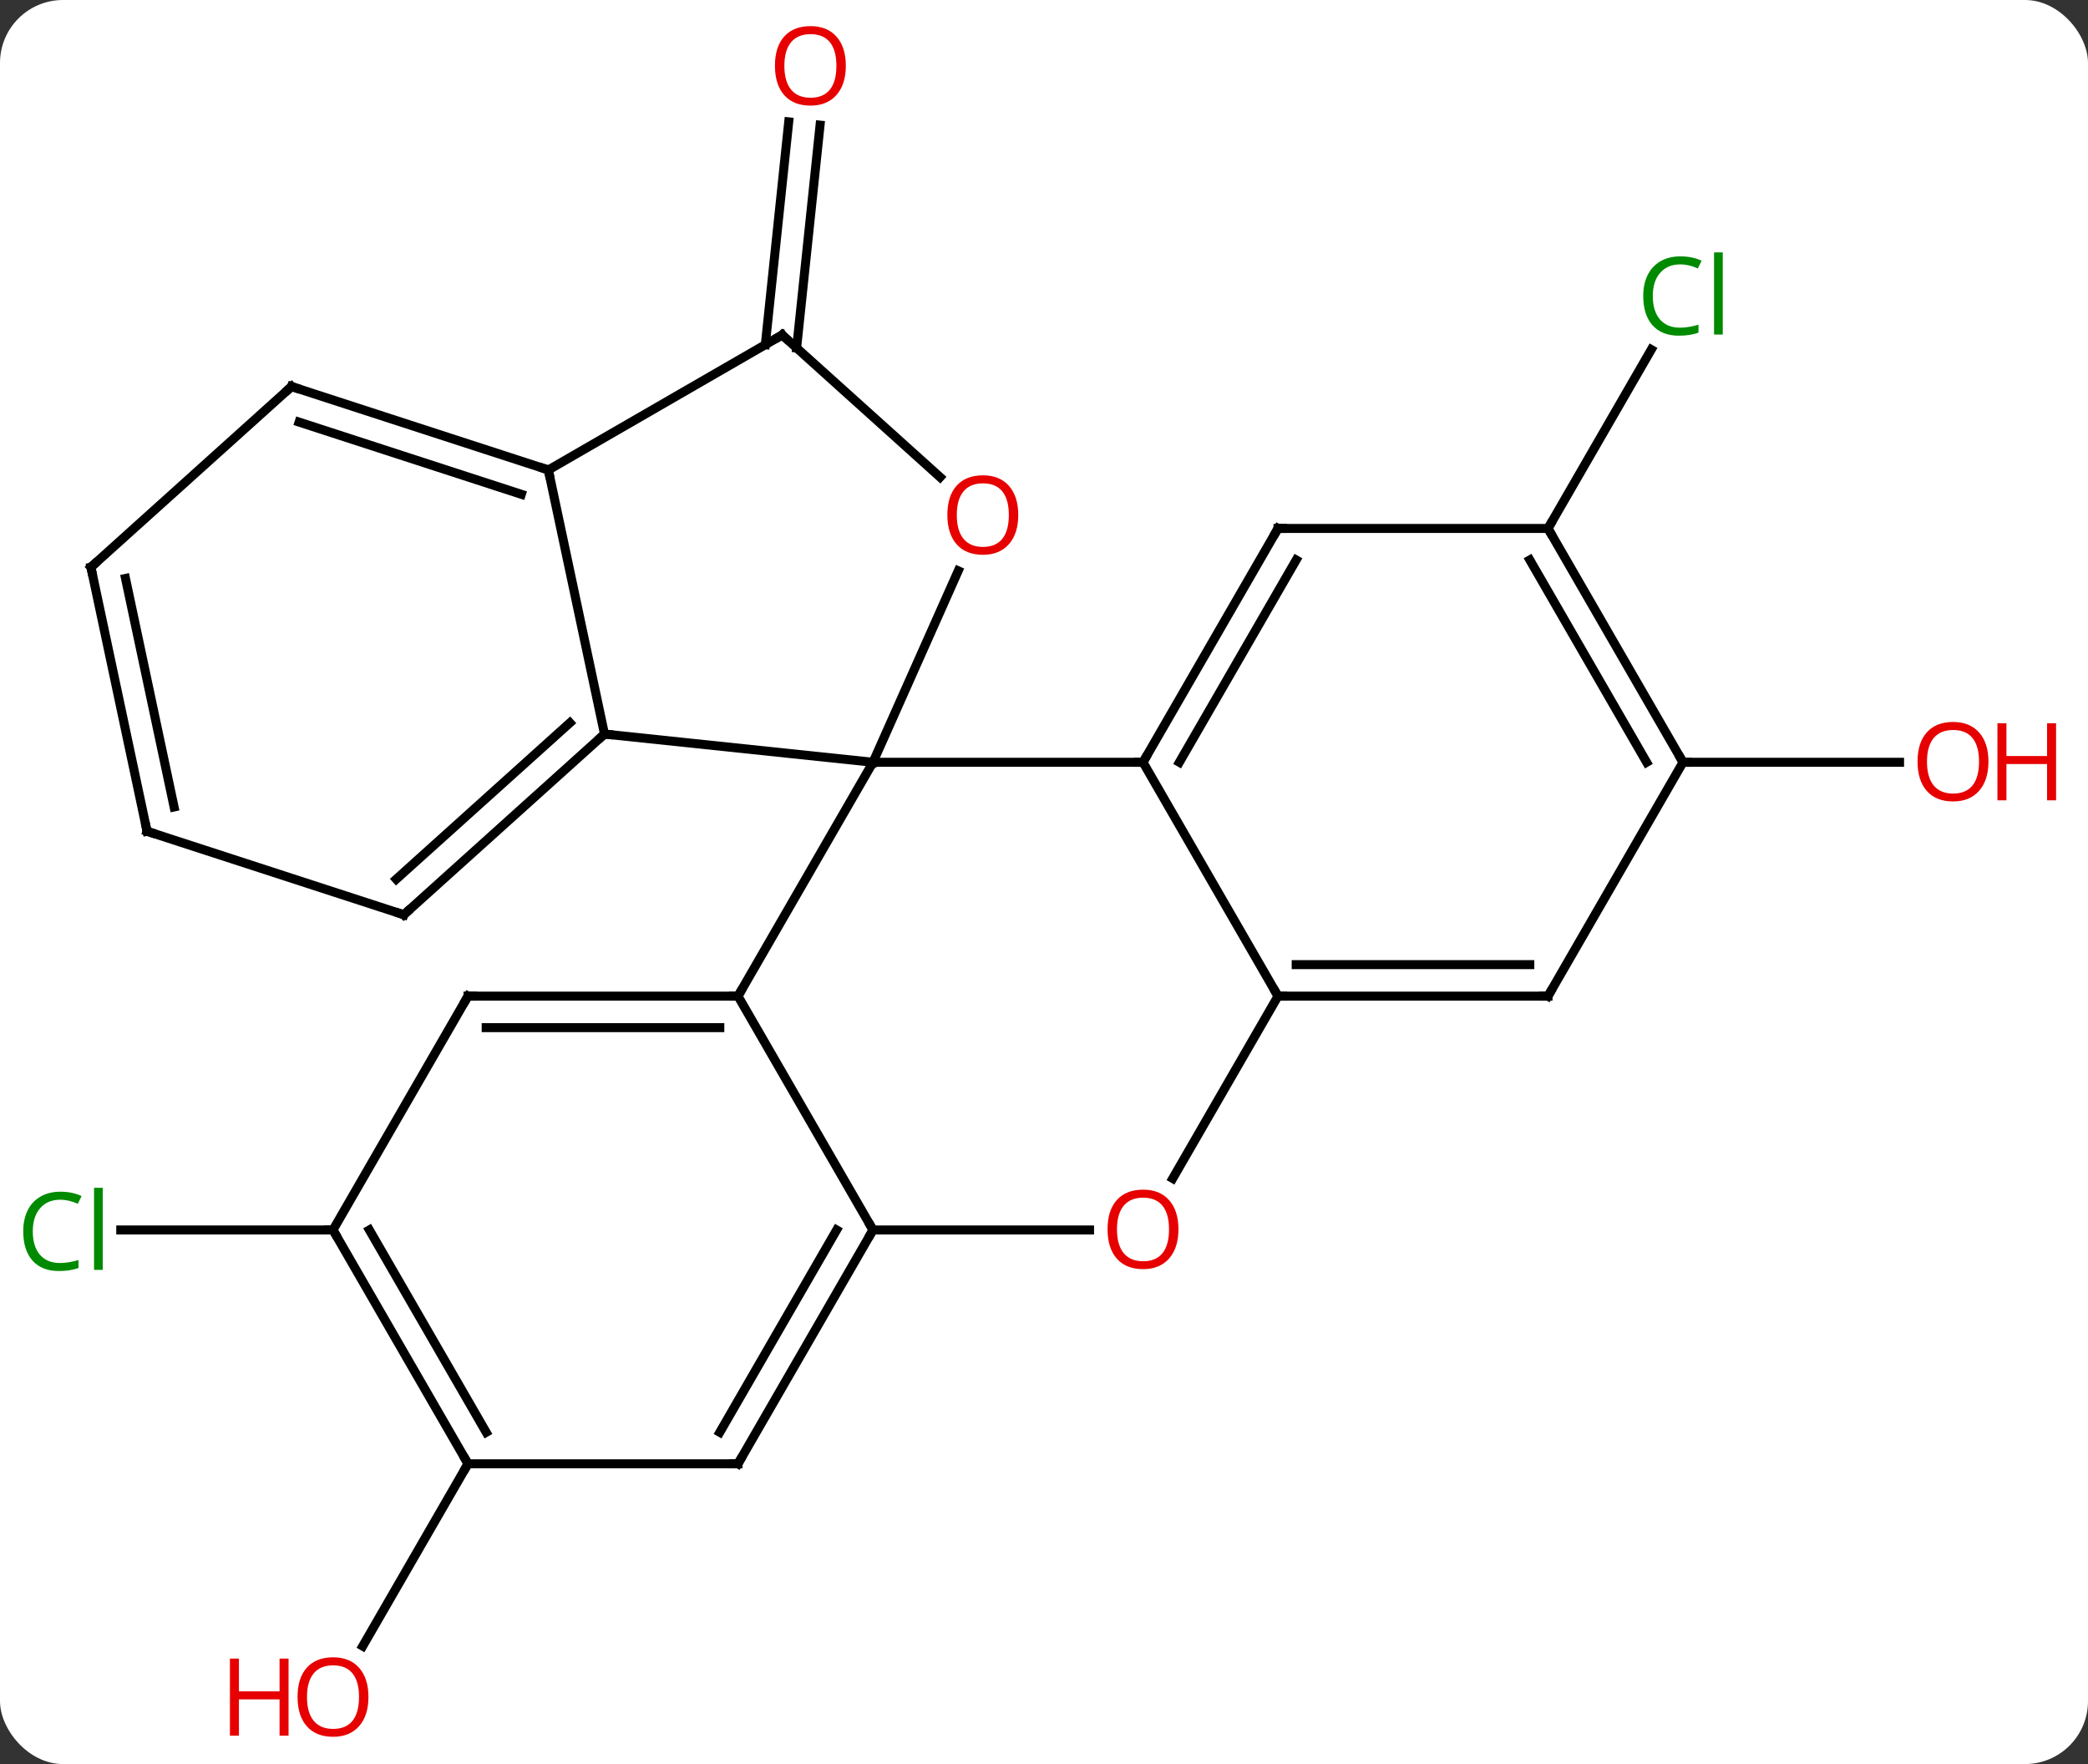 <svg width="232" viewBox="0 0 232 196" style="fill-opacity:1; color-rendering:auto; color-interpolation:auto; text-rendering:auto; stroke:black; stroke-linecap:square; stroke-miterlimit:10; shape-rendering:auto; stroke-opacity:1; fill:black; stroke-dasharray:none; font-weight:normal; stroke-width:1; font-family:'Open Sans'; font-style:normal; stroke-linejoin:miter; font-size:12; stroke-dashoffset:0; image-rendering:auto;" height="196" class="cas-substance-image" xmlns:xlink="http://www.w3.org/1999/xlink" xmlns="http://www.w3.org/2000/svg"><rect x="0" y="0" width="232" height="196" fill="#333333" stroke="none"/><svg class="cas-substance-single-component"><rect y="0" x="0" width="232" stroke="none" ry="7" rx="7" height="196" fill="white" class="cas-substance-group"/><svg y="0" x="0" width="232" viewBox="0 0 232 196" style="fill:black;" height="196" class="cas-substance-single-component-image"><svg><g><g transform="translate(112,98)" style="text-rendering:geometricPrecision; color-rendering:optimizeQuality; color-interpolation:linearRGB; stroke-linecap:butt; image-rendering:optimizeQuality;"><line y2="-59.701" y1="-84.46" x2="-26.965" x1="-24.364" style="fill:none;"/><line y2="-59.336" y1="-84.094" x2="-23.485" x1="-20.883" style="fill:none;"/><line y2="38.658" y1="38.658" x2="-75" x1="-98.582" style="fill:none;"/><line y2="-39.285" y1="-59.16" x2="60" x1="71.475" style="fill:none;"/><line y2="64.638" y1="84.896" x2="-60" x1="-71.697" style="fill:none;"/><line y2="-13.305" y1="-13.305" x2="75" x1="99.062" style="fill:none;"/><line y2="12.678" y1="-13.305" x2="-30" x1="-15" style="fill:none;"/><line y2="-13.305" y1="-13.305" x2="15" x1="-15" style="fill:none;"/><line y2="-16.44" y1="-13.305" x2="-44.835" x1="-15" style="fill:none;"/><line y2="-34.578" y1="-13.305" x2="-5.529" x1="-15" style="fill:none;"/><line y2="38.658" y1="12.678" x2="-15" x1="-30" style="fill:none;"/><line y2="12.678" y1="12.678" x2="-60" x1="-30" style="fill:none;"/><line y2="16.178" y1="16.178" x2="-57.979" x1="-32.021" style="fill:none;"/><line y2="12.678" y1="-13.305" x2="30" x1="15" style="fill:none;"/><line y2="-39.285" y1="-13.305" x2="30" x1="15" style="fill:none;"/><line y2="-35.785" y1="-13.305" x2="32.021" x1="19.041" style="fill:none;"/><line y2="-45.783" y1="-16.44" x2="-51.072" x1="-44.835" style="fill:none;"/><line y2="3.636" y1="-16.44" x2="-67.131" x1="-44.835" style="fill:none;"/><line y2="-0.317" y1="-17.689" x2="-67.971" x1="-48.679" style="fill:none;"/><line y2="-60.783" y1="-44.983" x2="-25.092" x1="-7.545" style="fill:none;"/><line y2="38.658" y1="38.658" x2="9.062" x1="-15" style="fill:none;"/><line y2="64.638" y1="38.658" x2="-30" x1="-15" style="fill:none;"/><line y2="61.138" y1="38.658" x2="-32.021" x1="-19.041" style="fill:none;"/><line y2="38.658" y1="12.678" x2="-75" x1="-60" style="fill:none;"/><line y2="32.936" y1="12.678" x2="18.303" x1="30" style="fill:none;"/><line y2="12.678" y1="12.678" x2="60" x1="30" style="fill:none;"/><line y2="9.178" y1="9.178" x2="57.979" x1="32.021" style="fill:none;"/><line y2="-39.285" y1="-39.285" x2="60" x1="30" style="fill:none;"/><line y2="-60.783" y1="-45.783" x2="-25.092" x1="-51.072" style="fill:none;"/><line y2="-55.053" y1="-45.783" x2="-79.605" x1="-51.072" style="fill:none;"/><line y2="-51.1" y1="-43.079" x2="-78.765" x1="-54.075" style="fill:none;"/><line y2="-5.637" y1="3.636" x2="-95.661" x1="-67.131" style="fill:none;"/><line y2="64.638" y1="64.638" x2="-60" x1="-30" style="fill:none;"/><line y2="64.638" y1="38.658" x2="-60" x1="-75" style="fill:none;"/><line y2="61.138" y1="38.658" x2="-57.979" x1="-70.959" style="fill:none;"/><line y2="-13.305" y1="12.678" x2="75" x1="60" style="fill:none;"/><line y2="-13.305" y1="-39.285" x2="75" x1="60" style="fill:none;"/><line y2="-13.305" y1="-35.785" x2="70.959" x1="57.979" style="fill:none;"/><line y2="-34.98" y1="-55.053" x2="-101.898" x1="-79.605" style="fill:none;"/><line y2="-34.98" y1="-5.637" x2="-101.898" x1="-95.661" style="fill:none;"/><line y2="-33.731" y1="-8.341" x2="-98.054" x1="-92.658" style="fill:none;"/></g><g transform="translate(112,98)" style="fill:rgb(230,0,0); text-rendering:geometricPrecision; color-rendering:optimizeQuality; image-rendering:optimizeQuality; font-family:'Open Sans'; stroke:rgb(230,0,0); color-interpolation:linearRGB;"><path style="stroke:none;" d="M-18.02 -90.688 Q-18.02 -88.626 -19.059 -87.446 Q-20.098 -86.266 -21.941 -86.266 Q-23.832 -86.266 -24.863 -87.43 Q-25.895 -88.595 -25.895 -90.704 Q-25.895 -92.798 -24.863 -93.946 Q-23.832 -95.095 -21.941 -95.095 Q-20.082 -95.095 -19.051 -93.923 Q-18.02 -92.751 -18.02 -90.688 ZM-24.848 -90.688 Q-24.848 -88.954 -24.105 -88.048 Q-23.363 -87.141 -21.941 -87.141 Q-20.52 -87.141 -19.793 -88.04 Q-19.066 -88.938 -19.066 -90.688 Q-19.066 -92.423 -19.793 -93.313 Q-20.52 -94.204 -21.941 -94.204 Q-23.363 -94.204 -24.105 -93.305 Q-24.848 -92.407 -24.848 -90.688 Z"/><path style="fill:rgb(0,138,0); stroke:none;" d="M-105.309 35.299 Q-106.715 35.299 -107.535 36.236 Q-108.356 37.174 -108.356 38.814 Q-108.356 40.486 -107.566 41.408 Q-106.777 42.33 -105.324 42.33 Q-104.418 42.33 -103.277 42.002 L-103.277 42.877 Q-104.168 43.221 -105.465 43.221 Q-107.356 43.221 -108.387 42.064 Q-109.418 40.908 -109.418 38.799 Q-109.418 37.471 -108.926 36.478 Q-108.434 35.486 -107.496 34.947 Q-106.559 34.408 -105.293 34.408 Q-103.949 34.408 -102.934 34.892 L-103.356 35.752 Q-104.34 35.299 -105.309 35.299 ZM-100.582 43.096 L-101.551 43.096 L-101.551 33.971 L-100.582 33.971 L-100.582 43.096 Z"/><path style="fill:rgb(0,138,0); stroke:none;" d="M74.691 -68.624 Q73.285 -68.624 72.465 -67.687 Q71.644 -66.749 71.644 -65.109 Q71.644 -63.437 72.434 -62.515 Q73.223 -61.593 74.676 -61.593 Q75.582 -61.593 76.723 -61.921 L76.723 -61.046 Q75.832 -60.703 74.535 -60.703 Q72.644 -60.703 71.613 -61.859 Q70.582 -63.015 70.582 -65.124 Q70.582 -66.453 71.074 -67.445 Q71.566 -68.437 72.504 -68.976 Q73.441 -69.515 74.707 -69.515 Q76.051 -69.515 77.066 -69.031 L76.644 -68.171 Q75.66 -68.624 74.691 -68.624 ZM79.418 -60.828 L78.449 -60.828 L78.449 -69.953 L79.418 -69.953 L79.418 -60.828 Z"/><path style="stroke:none;" d="M-71.062 90.548 Q-71.062 92.61 -72.102 93.79 Q-73.141 94.97 -74.984 94.97 Q-76.875 94.97 -77.906 93.805 Q-78.938 92.641 -78.938 90.532 Q-78.938 88.438 -77.906 87.29 Q-76.875 86.141 -74.984 86.141 Q-73.125 86.141 -72.094 87.313 Q-71.062 88.485 -71.062 90.548 ZM-77.891 90.548 Q-77.891 92.282 -77.148 93.188 Q-76.406 94.095 -74.984 94.095 Q-73.562 94.095 -72.836 93.196 Q-72.109 92.298 -72.109 90.548 Q-72.109 88.813 -72.836 87.923 Q-73.562 87.032 -74.984 87.032 Q-76.406 87.032 -77.148 87.93 Q-77.891 88.829 -77.891 90.548 Z"/><path style="stroke:none;" d="M-79.938 94.845 L-80.938 94.845 L-80.938 90.813 L-85.453 90.813 L-85.453 94.845 L-86.453 94.845 L-86.453 86.282 L-85.453 86.282 L-85.453 89.923 L-80.938 89.923 L-80.938 86.282 L-79.938 86.282 L-79.938 94.845 Z"/><path style="stroke:none;" d="M108.938 -13.375 Q108.938 -11.313 107.898 -10.133 Q106.859 -8.953 105.016 -8.953 Q103.125 -8.953 102.094 -10.117 Q101.062 -11.282 101.062 -13.391 Q101.062 -15.485 102.094 -16.633 Q103.125 -17.782 105.016 -17.782 Q106.875 -17.782 107.906 -16.61 Q108.938 -15.438 108.938 -13.375 ZM102.109 -13.375 Q102.109 -11.641 102.852 -10.735 Q103.594 -9.828 105.016 -9.828 Q106.438 -9.828 107.164 -10.727 Q107.891 -11.625 107.891 -13.375 Q107.891 -15.11 107.164 -16 Q106.438 -16.891 105.016 -16.891 Q103.594 -16.891 102.852 -15.992 Q102.109 -15.094 102.109 -13.375 Z"/><path style="stroke:none;" d="M116.453 -9.078 L115.453 -9.078 L115.453 -13.11 L110.938 -13.11 L110.938 -9.078 L109.938 -9.078 L109.938 -17.641 L110.938 -17.641 L110.938 -14 L115.453 -14 L115.453 -17.641 L116.453 -17.641 L116.453 -9.078 Z"/></g><g transform="translate(112,98)" style="stroke-linecap:butt; text-rendering:geometricPrecision; color-rendering:optimizeQuality; image-rendering:optimizeQuality; font-family:'Open Sans'; color-interpolation:linearRGB; stroke-miterlimit:5;"><path style="fill:none;" d="M-30.5 12.678 L-30 12.678 L-29.75 12.245"/><path style="fill:none;" d="M15.25 -13.738 L15 -13.305 L14.5 -13.305"/><path style="fill:none;" d="M-45.207 -16.105 L-44.835 -16.44 L-44.338 -16.388"/><path style="fill:rgb(230,0,0); stroke:none;" d="M1.139 -40.78 Q1.139 -38.718 0.099 -37.538 Q-0.94 -36.358 -2.783 -36.358 Q-4.674 -36.358 -5.705 -37.523 Q-6.737 -38.687 -6.737 -40.796 Q-6.737 -42.89 -5.705 -44.038 Q-4.674 -45.187 -2.783 -45.187 Q-0.924 -45.187 0.107 -44.015 Q1.139 -42.843 1.139 -40.78 ZM-5.69 -40.78 Q-5.69 -39.046 -4.947 -38.14 Q-4.205 -37.233 -2.783 -37.233 Q-1.361 -37.233 -0.635 -38.132 Q0.092 -39.03 0.092 -40.78 Q0.092 -42.515 -0.635 -43.405 Q-1.361 -44.296 -2.783 -44.296 Q-4.205 -44.296 -4.947 -43.398 Q-5.69 -42.499 -5.69 -40.78 Z"/><path style="fill:none;" d="M-15.25 39.091 L-15 38.658 L-15.25 38.225"/><path style="fill:none;" d="M-59.5 12.678 L-60 12.678 L-60.25 13.111"/><path style="fill:none;" d="M30.5 12.678 L30 12.678 L29.75 12.245"/><path style="fill:none;" d="M29.75 -38.852 L30 -39.285 L30.5 -39.285"/><path style="fill:none;" d="M-51.547 -45.938 L-51.072 -45.783 L-50.968 -45.294"/><path style="fill:none;" d="M-66.759 3.301 L-67.131 3.636 L-67.606 3.481"/><path style="fill:none;" d="M-24.72 -60.448 L-25.092 -60.783 L-25.525 -60.533"/><path style="fill:rgb(230,0,0); stroke:none;" d="M18.938 38.588 Q18.938 40.65 17.898 41.83 Q16.859 43.01 15.016 43.01 Q13.125 43.01 12.094 41.846 Q11.062 40.681 11.062 38.572 Q11.062 36.478 12.094 35.33 Q13.125 34.181 15.016 34.181 Q16.875 34.181 17.906 35.353 Q18.938 36.525 18.938 38.588 ZM12.109 38.588 Q12.109 40.322 12.852 41.228 Q13.594 42.135 15.016 42.135 Q16.438 42.135 17.164 41.236 Q17.891 40.338 17.891 38.588 Q17.891 36.853 17.164 35.963 Q16.438 35.072 15.016 35.072 Q13.594 35.072 12.852 35.971 Q12.109 36.869 12.109 38.588 Z"/><path style="fill:none;" d="M-29.75 64.205 L-30 64.638 L-30.5 64.638"/><path style="fill:none;" d="M-74.75 39.091 L-75 38.658 L-75.5 38.658"/><path style="fill:none;" d="M59.5 12.678 L60 12.678 L60.25 12.245"/><path style="fill:none;" d="M60.25 -38.852 L60 -39.285 L60.25 -39.718"/><path style="fill:none;" d="M-79.129 -54.898 L-79.605 -55.053 L-79.977 -54.718"/><path style="fill:none;" d="M-95.186 -5.482 L-95.661 -5.637 L-95.765 -6.126"/><path style="fill:none;" d="M-60.25 64.205 L-60 64.638 L-60.25 65.071"/><path style="fill:none;" d="M74.75 -13.738 L75 -13.305 L75.5 -13.305"/><path style="fill:none;" d="M-101.526 -35.315 L-101.898 -34.98 L-101.794 -34.491"/></g></g></svg></svg></svg></svg>